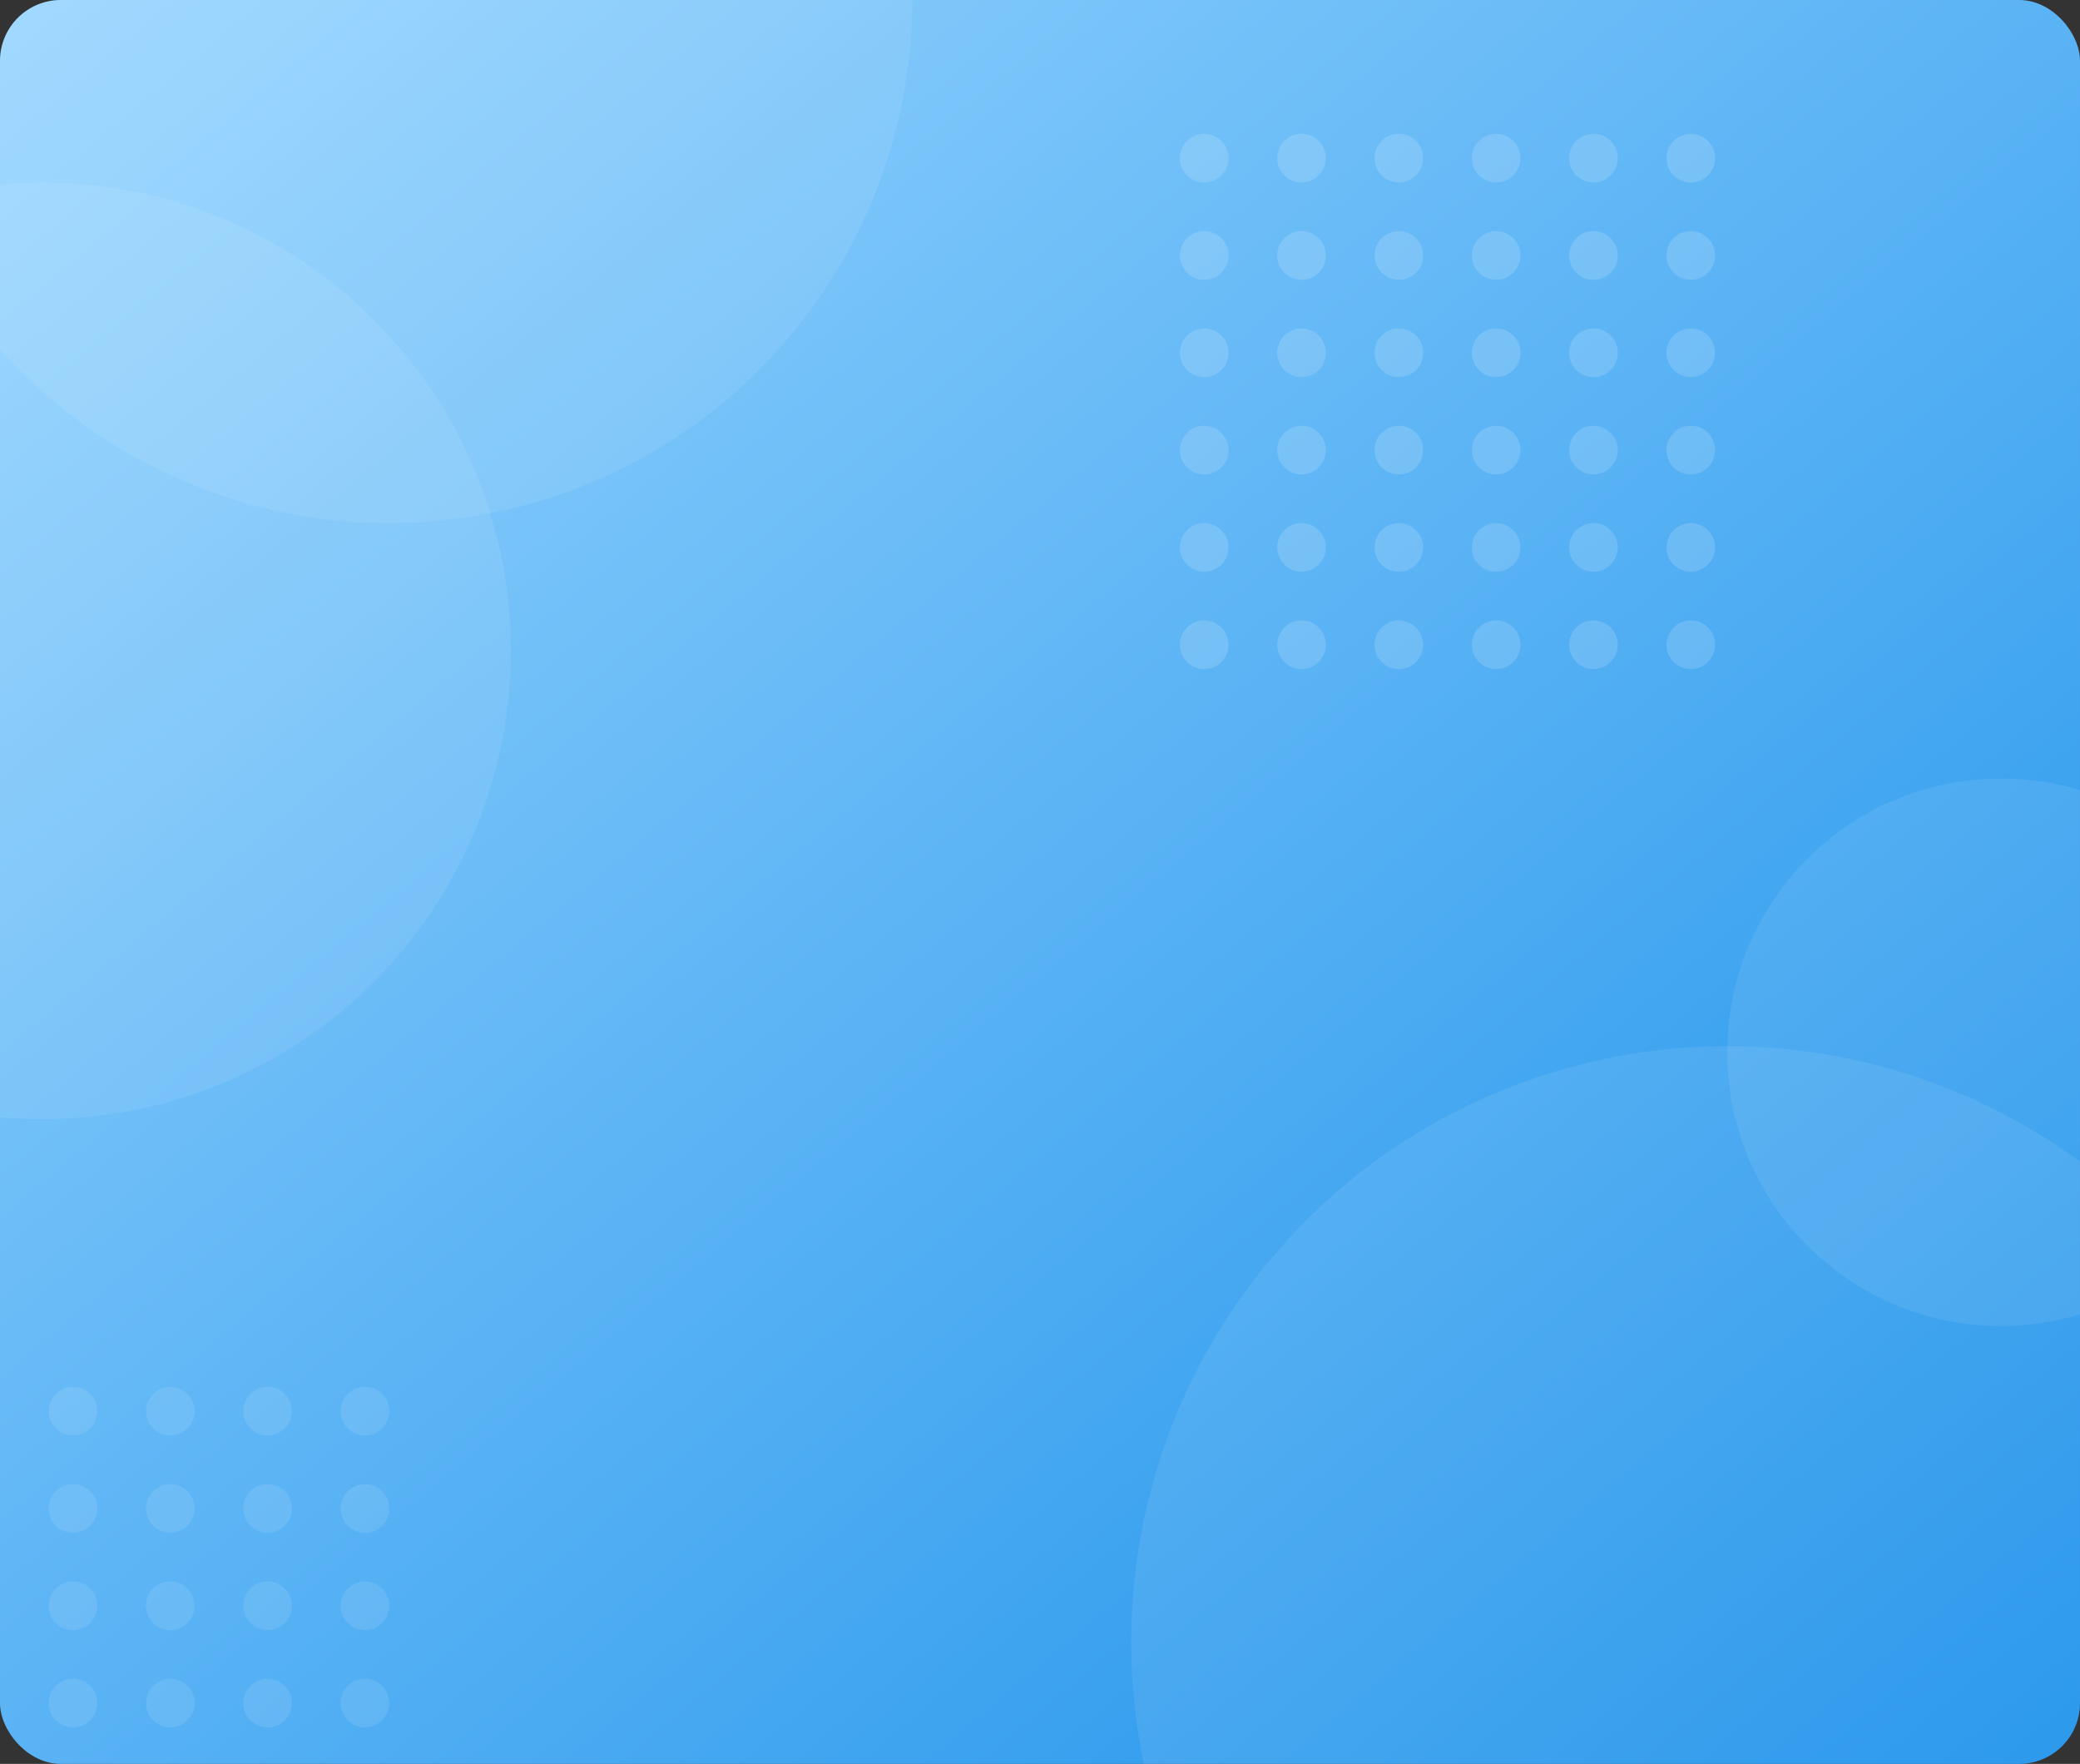 <svg xmlns="http://www.w3.org/2000/svg" xmlns:xlink="http://www.w3.org/1999/xlink" width="171" height="145" viewBox="0 0 171 145"><rect x="0" y="0" width="171" height="145" fill="#333333" stroke="none"/><defs><style>.a{fill:url(#a);}.b{fill:none;}.c{clip-path:url(#c);}.d{opacity:0.15;clip-path:url(#d);}.e,.g{fill:#fff;}.f{opacity:0.1;clip-path:url(#e);}.g{opacity:0.08;}</style><linearGradient id="a" x2="1" y2="1" gradientUnits="objectBoundingBox"><stop offset="0" stop-color="#9ad6ff"/><stop offset="1" stop-color="#1a90ea"/></linearGradient><clipPath id="c"><rect class="a" width="171" height="145" rx="5" transform="translate(15 78)"/></clipPath><clipPath id="d"><rect class="b" width="47" height="46"/></clipPath><clipPath id="e"><rect class="b" width="29" height="31"/></clipPath></defs><g transform="translate(-11 -510)"><rect class="a" width="171" height="145" rx="5" transform="translate(11 510)"/><g class="c" transform="translate(-4 432)"><g class="d" transform="translate(112 89)"><g transform="translate(-20 -522)"><circle class="e" cx="2" cy="2" r="2" transform="translate(20 522)"/></g><g transform="translate(-12 -522)"><circle class="e" cx="2" cy="2" r="2" transform="translate(20 522)"/></g><g transform="translate(-4 -522)"><circle class="e" cx="2" cy="2" r="2" transform="translate(20 522)"/></g><g transform="translate(4 -522)"><circle class="e" cx="2" cy="2" r="2" transform="translate(20 522)"/></g><g transform="translate(12 -522)"><circle class="e" cx="2" cy="2" r="2" transform="translate(20 522)"/></g><g transform="translate(20 -522)"><circle class="e" cx="2" cy="2" r="2" transform="translate(20 522)"/></g><g transform="translate(-20 -514)"><circle class="e" cx="2" cy="2" r="2" transform="translate(20 522)"/></g><g transform="translate(-12 -514)"><circle class="e" cx="2" cy="2" r="2" transform="translate(20 522)"/></g><g transform="translate(-4 -514)"><circle class="e" cx="2" cy="2" r="2" transform="translate(20 522)"/></g><g transform="translate(4 -514)"><circle class="e" cx="2" cy="2" r="2" transform="translate(20 522)"/></g><g transform="translate(12 -514)"><circle class="e" cx="2" cy="2" r="2" transform="translate(20 522)"/></g><g transform="translate(20 -514)"><circle class="e" cx="2" cy="2" r="2" transform="translate(20 522)"/></g><g transform="translate(-20 -506)"><circle class="e" cx="2" cy="2" r="2" transform="translate(20 522)"/></g><g transform="translate(-12 -506)"><circle class="e" cx="2" cy="2" r="2" transform="translate(20 522)"/></g><g transform="translate(-4 -506)"><circle class="e" cx="2" cy="2" r="2" transform="translate(20 522)"/></g><g transform="translate(4 -506)"><circle class="e" cx="2" cy="2" r="2" transform="translate(20 522)"/></g><g transform="translate(12 -506)"><circle class="e" cx="2" cy="2" r="2" transform="translate(20 522)"/></g><g transform="translate(20 -506)"><circle class="e" cx="2" cy="2" r="2" transform="translate(20 522)"/></g><g transform="translate(-20 -498)"><circle class="e" cx="2" cy="2" r="2" transform="translate(20 522)"/></g><g transform="translate(-12 -498)"><circle class="e" cx="2" cy="2" r="2" transform="translate(20 522)"/></g><g transform="translate(-4 -498)"><circle class="e" cx="2" cy="2" r="2" transform="translate(20 522)"/></g><g transform="translate(4 -498)"><circle class="e" cx="2" cy="2" r="2" transform="translate(20 522)"/></g><g transform="translate(12 -498)"><circle class="e" cx="2" cy="2" r="2" transform="translate(20 522)"/></g><g transform="translate(20 -498)"><circle class="e" cx="2" cy="2" r="2" transform="translate(20 522)"/></g><g transform="translate(-20 -490)"><circle class="e" cx="2" cy="2" r="2" transform="translate(20 522)"/></g><g transform="translate(-12 -490)"><circle class="e" cx="2" cy="2" r="2" transform="translate(20 522)"/></g><g transform="translate(-4 -490)"><circle class="e" cx="2" cy="2" r="2" transform="translate(20 522)"/></g><g transform="translate(4 -490)"><circle class="e" cx="2" cy="2" r="2" transform="translate(20 522)"/></g><g transform="translate(12 -490)"><circle class="e" cx="2" cy="2" r="2" transform="translate(20 522)"/></g><g transform="translate(20 -490)"><circle class="e" cx="2" cy="2" r="2" transform="translate(20 522)"/></g><g transform="translate(-20 -482)"><circle class="e" cx="2" cy="2" r="2" transform="translate(20 522)"/></g><g transform="translate(-12 -482)"><circle class="e" cx="2" cy="2" r="2" transform="translate(20 522)"/></g><g transform="translate(-4 -482)"><circle class="e" cx="2" cy="2" r="2" transform="translate(20 522)"/></g><g transform="translate(4 -482)"><circle class="e" cx="2" cy="2" r="2" transform="translate(20 522)"/></g><g transform="translate(12 -482)"><circle class="e" cx="2" cy="2" r="2" transform="translate(20 522)"/></g><g transform="translate(20 -482)"><circle class="e" cx="2" cy="2" r="2" transform="translate(20 522)"/></g></g><g class="f" transform="translate(19 192)"><g transform="translate(-20 -522)"><circle class="e" cx="2" cy="2" r="2" transform="translate(20 522)"/></g><g transform="translate(-12 -522)"><circle class="e" cx="2" cy="2" r="2" transform="translate(20 522)"/></g><g transform="translate(-4 -522)"><circle class="e" cx="2" cy="2" r="2" transform="translate(20 522)"/></g><g transform="translate(4 -522)"><circle class="e" cx="2" cy="2" r="2" transform="translate(20 522)"/></g><g transform="translate(-20 -514)"><circle class="e" cx="2" cy="2" r="2" transform="translate(20 522)"/></g><g transform="translate(-12 -514)"><circle class="e" cx="2" cy="2" r="2" transform="translate(20 522)"/></g><g transform="translate(-4 -514)"><circle class="e" cx="2" cy="2" r="2" transform="translate(20 522)"/></g><g transform="translate(4 -514)"><circle class="e" cx="2" cy="2" r="2" transform="translate(20 522)"/></g><g transform="translate(-20 -506)"><circle class="e" cx="2" cy="2" r="2" transform="translate(20 522)"/></g><g transform="translate(-12 -506)"><circle class="e" cx="2" cy="2" r="2" transform="translate(20 522)"/></g><g transform="translate(-4 -506)"><circle class="e" cx="2" cy="2" r="2" transform="translate(20 522)"/></g><g transform="translate(4 -506)"><circle class="e" cx="2" cy="2" r="2" transform="translate(20 522)"/></g><g transform="translate(-20 -498)"><circle class="e" cx="2" cy="2" r="2" transform="translate(20 522)"/></g><g transform="translate(-12 -498)"><circle class="e" cx="2" cy="2" r="2" transform="translate(20 522)"/></g><g transform="translate(-4 -498)"><circle class="e" cx="2" cy="2" r="2" transform="translate(20 522)"/></g><g transform="translate(4 -498)"><circle class="e" cx="2" cy="2" r="2" transform="translate(20 522)"/></g></g><g transform="translate(4 -432)"><circle class="g" cx="43" cy="43" r="43" transform="translate(0 467)"/><circle class="g" cx="38.5" cy="38.5" r="38.5" transform="translate(-24 525)"/><circle class="g" cx="22.5" cy="22.5" r="22.5" transform="translate(153 574)"/><circle class="g" cx="49" cy="49" r="49" transform="translate(104 596)"/></g></g></g></svg>